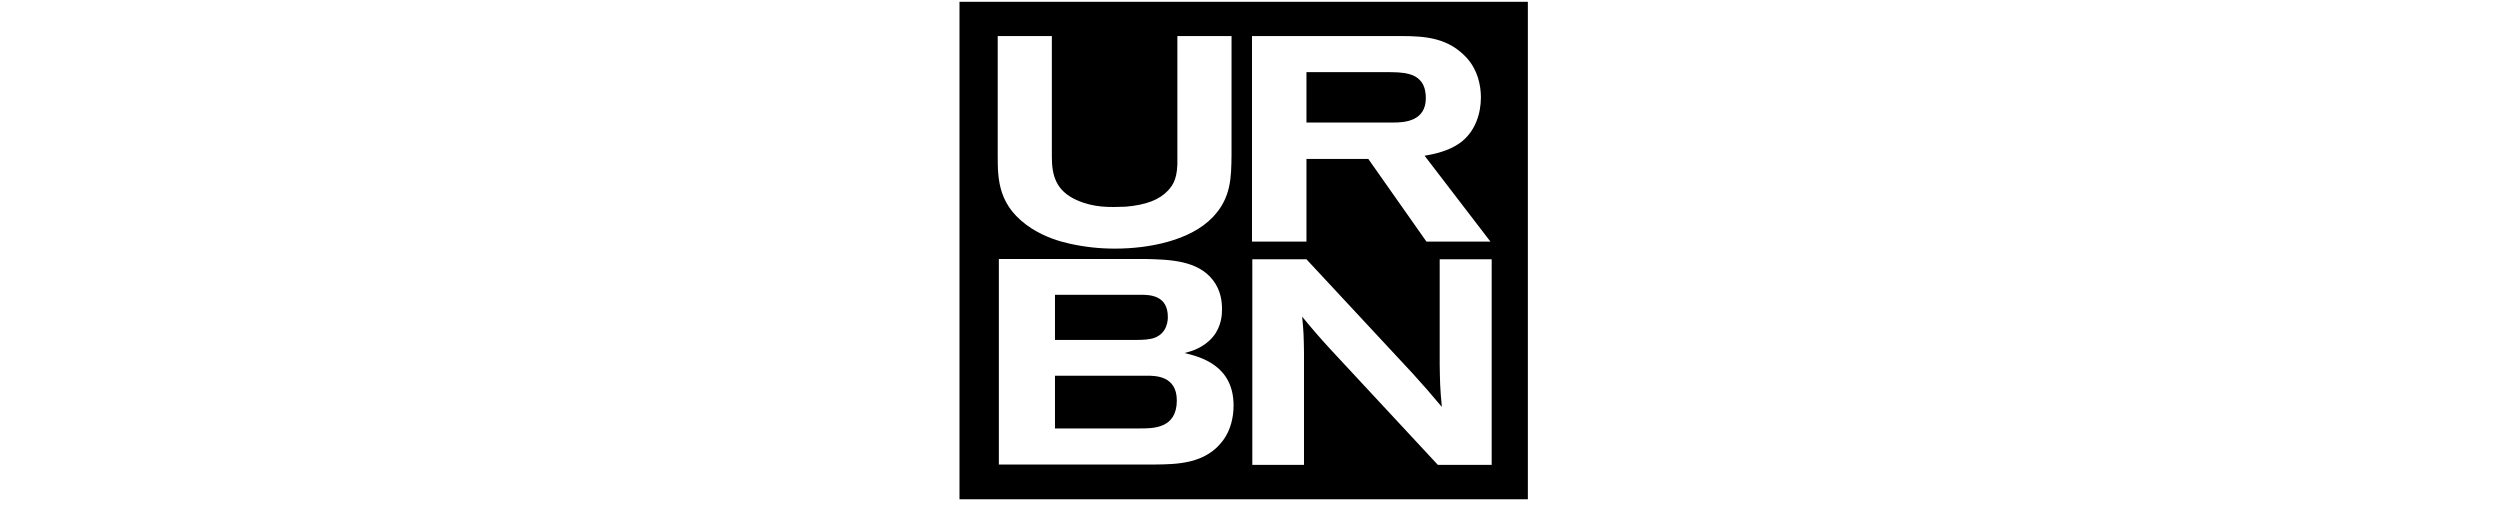 <svg width="201" height="41" viewBox="0 0 201 41" fill="none" xmlns="http://www.w3.org/2000/svg">
<path fill-rule="evenodd" clip-rule="evenodd" d="M77.143 40.143H122.84V0.143H77.143V40.143ZM99.015 12.497C98.991 14.253 98.991 15.915 97.506 17.46C95.7 19.357 92.336 19.988 89.689 19.988C88.449 19.995 87.213 19.862 86.003 19.591C85.163 19.404 84.074 19.076 82.986 18.397C80.239 16.641 80.216 14.463 80.216 12.497V2.899H84.569V12.615C84.569 14.089 84.89 15.329 86.548 16.079C87.958 16.712 89.219 16.665 90.506 16.618C92.163 16.476 93.227 16.055 93.92 15.307C94.34 14.838 94.712 14.3 94.661 12.637V2.899H99.016L99.015 12.497ZM99.179 32.597C99.179 33.556 98.946 34.563 98.353 35.382C96.936 37.326 94.59 37.326 92.812 37.348H80.308V20.823H92.115C93.997 20.869 96.291 20.916 97.529 22.531C98.173 23.374 98.251 24.287 98.251 24.872C98.251 25.317 98.199 26.254 97.529 27.072C96.781 27.962 95.802 28.243 95.235 28.383C96.369 28.665 99.179 29.296 99.179 32.598V32.597ZM114.538 12.521L119.832 19.426H114.687L110.011 12.778H105.039V19.426H100.66V2.899H112.682C114.662 2.899 116.467 3.063 117.927 4.655C118.818 5.638 119.065 6.879 119.065 7.839C119.065 9.103 118.62 10.602 117.383 11.491C116.443 12.17 115.23 12.403 114.538 12.521ZM119.931 37.374H115.602L106.944 28.057C106.167 27.214 105.417 26.347 104.693 25.459C104.817 26.723 104.817 27.004 104.841 28.268V37.374H100.686V20.847H105.04L113.598 30.047C114.637 31.194 114.835 31.429 115.924 32.717C115.776 31.147 115.776 30.726 115.751 29.298V20.847H119.931V37.374ZM114.637 7.886C114.637 7.558 114.587 6.996 114.291 6.598C113.969 6.2 113.548 5.802 111.817 5.802H105.039V9.852H112.015C112.954 9.852 114.637 9.735 114.637 7.886ZM94.616 32.198C94.616 30.208 92.889 30.208 92.219 30.208H84.82V34.446H91.652C92.682 34.446 94.616 34.469 94.616 32.198ZM93.894 25.48C93.894 23.724 92.424 23.7 91.702 23.7H84.82V27.33H91.342C91.883 27.33 92.398 27.306 92.812 27.165C93.894 26.767 93.894 25.667 93.894 25.48Z" fill="black"/>
</svg>
